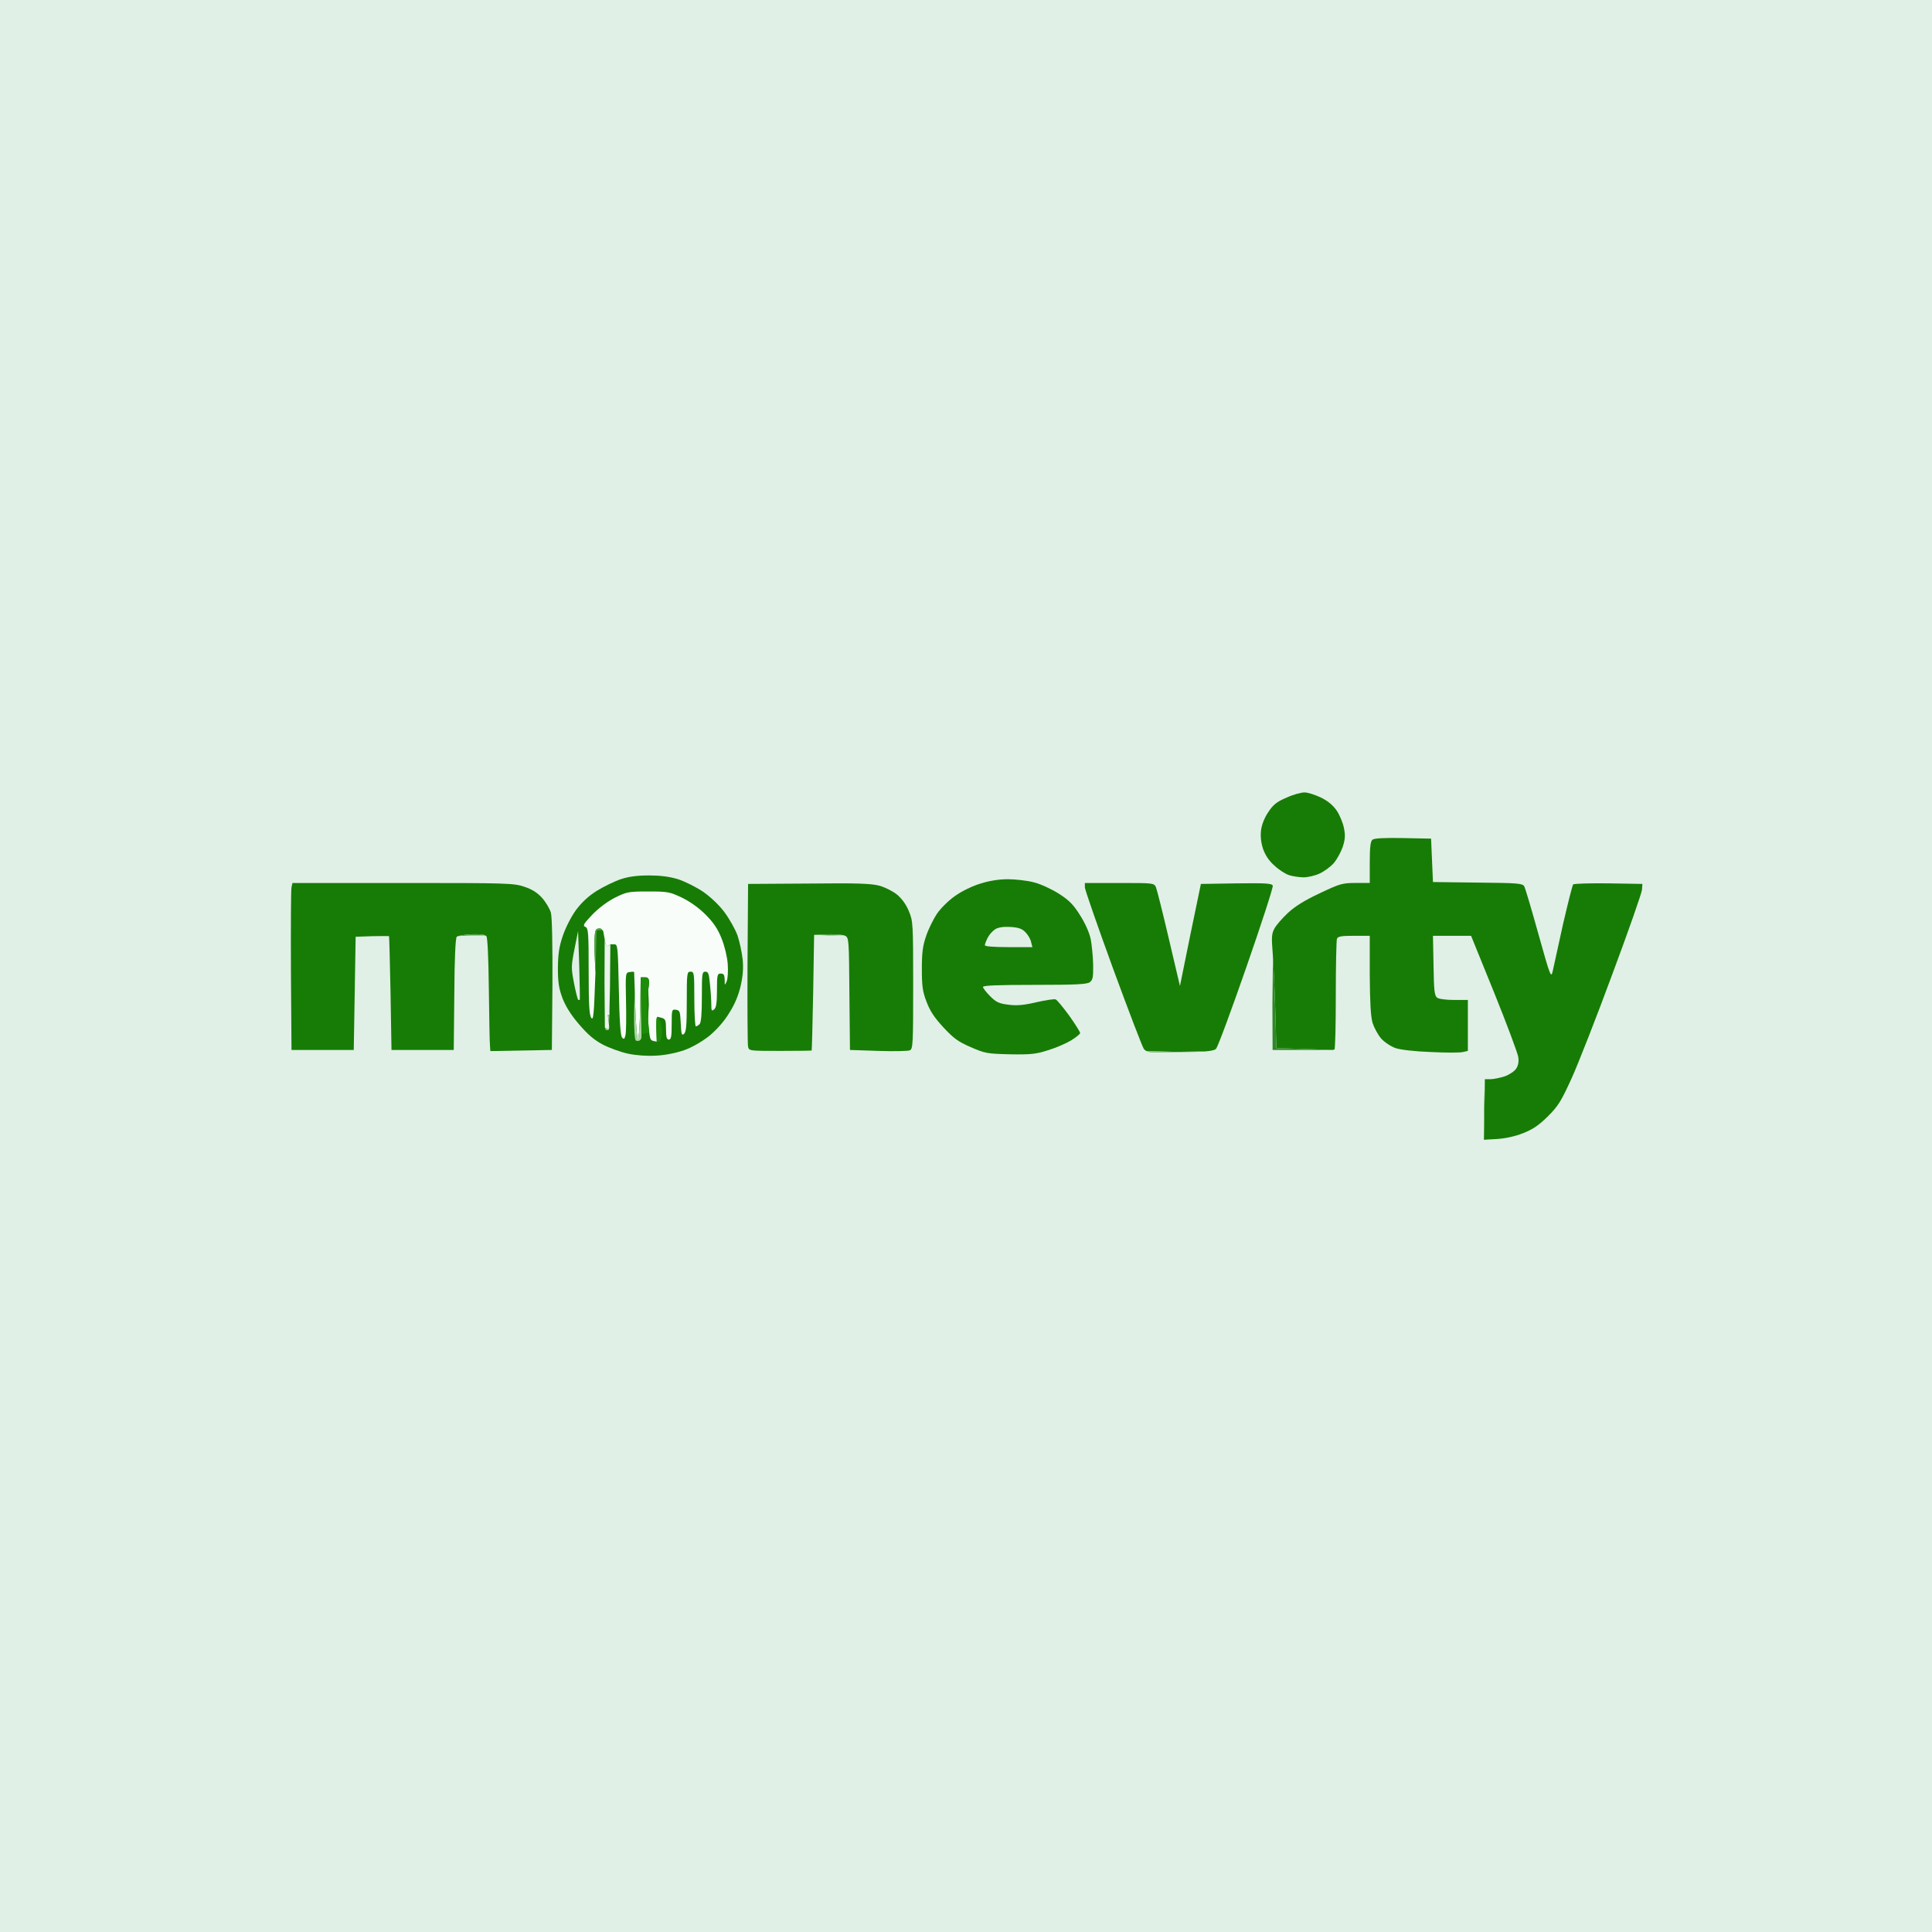 <?xml version="1.0" encoding="UTF-8" standalone="no"?><!DOCTYPE svg PUBLIC "-//W3C//DTD SVG 20010904//EN"
 "http://www.w3.org/Graphics/SVG/1.1/DTD/svg11.dtd">
<svg version="1.1" baseProfile="full" xmlns="http://www.w3.org/2000/svg"
 width="1024pt" height="1024pt" viewBox="0 0 1024 1024" preserveAspectRatio="xMidYMid meet">
<rect x="0" y="0" width="1024" height="1024" fill="#333333" stroke="none"/>
<g id="svg" fill="black" stroke="none" stroke-linecap="round" transform="scale(0.1,0.1)">
<path d="M0 5120l0 5120 5120 0 5120 0 0 -5120 0 -5120 -5120 0 -5120 0 0 5120 z" fill="rgb(224, 240, 230)"/>
<path d="M6818 4228c-50 21 -70 37 -95 75 -20 29 -35 66 -39 96 -4 34 -1 64 10 99 
12 34 31 64 61 90 23 22 59 45 79 51 20 6 54 11 76 11 22 0 60 -9 84 -20 
24 -11 58 -36 75 -55 17 -20 38 -58 48 -87 13 -41 14 -61 6 -100 -5 -26 -22 -67 -37 -90 
-19 -28 -45 -51 -83 -70 -31 -15 -71 -28 -89 -28 -18 0 -62 12 -96 28 z" fill="rgb(23, 124, 5)"/>
<path d="M6747 5075c4 62 9 173 12 270 l6 210 150 5 150 5 8 -3 c4 -2 7 -131 7 -287 
0 -156 3 -290 6 -299 5 -13 23 -16 90 -16 l84 0 0 208 c1 147 5 220 15 254 
8 25 28 62 45 82 18 20 51 42 76 51 26 9 102 18 188 21 79 4 156 4 170 0 
l26 -6 0 -135 0 -135 -73 0 c-43 0 -80 -5 -90 -12 -14 -11 -17 -37 -19 -170 
l-3 -158 101 0 101 0 123 303 c67 166 124 319 127 339 4 25 0 46 -11 62 
-9 14 -36 32 -61 41 -25 8 -59 15 -75 15 l-30 0 0 5 -2 155 -3 161 70 -4 
c44 -3 96 -14 138 -31 51 -20 82 -41 130 -88 56 -56 71 -80 127 -203 35 -77 133 -327 217 -555 
85 -228 155 -428 156 -445 l2 -30 -179 -3 c-99 -1 -183 1 -188 6 -4 4 -28 100 -54 212 
-25 113 -49 224 -54 246 -9 40 -12 34 -76 -195 -36 -130 -70 -244 -75 -253 
-9 -16 -34 -18 -247 -20 l-237 -3 -5 -115 -5 -115 -149 -3 c-101 -2 -153 1 -162 9 
-10 8 -14 40 -14 120 l0 109 -75 0 c-70 0 -83 4 -189 54 -81 38 -131 69 -170 105 
-31 29 -64 67 -72 84 -14 26 -15 47 -9 122 1 8 1 18 2 30 z" fill="rgb(23, 124, 5)"/>
<path d="M3290 4660c-33 11 -90 39 -126 61 -45 28 -80 61 -111 102 -26 36 -55 93 -70 137 
-20 59 -25 96 -26 170 0 77 5 108 24 160 17 44 45 89 88 139 47 55 80 83 127 108 
35 18 96 40 134 48 44 9 99 13 148 10 48 -2 105 -14 149 -29 44 -16 93 -45 133 -76 
39 -33 78 -76 105 -121 30 -47 49 -93 61 -145 12 -54 15 -95 10 -141 -4 -36 -16 -92 -27 -125 
-12 -33 -43 -88 -69 -123 -29 -39 -75 -82 -114 -109 -37 -25 -96 -54 -132 -66 
-46 -14 -94 -20 -155 -20 -62 0 -107 6 -149 20 z" fill="rgb(23, 124, 5)"/>
<path d="M5197 4683c-43 13 -99 40 -134 65 -35 24 -77 66 -97 95 -19 29 -45 81 -57 117 
-18 52 -23 87 -23 175 0 92 4 121 25 175 18 48 41 83 89 135 54 58 78 76 145 105 
76 33 86 35 208 38 108 2 138 -1 200 -21 41 -12 96 -36 123 -52 27 -17 49 -34 49 -40 
0 -5 -26 -47 -58 -92 -33 -45 -65 -84 -72 -86 -7 -3 -53 4 -102 15 -68 16 -105 19 -149 13 
-49 -6 -64 -13 -96 -45 -21 -21 -38 -43 -38 -49 0 -8 79 -11 273 -11 220 0 277 -3 293 -14 
16 -12 19 -26 18 -93 -1 -43 -7 -104 -13 -136 -8 -36 -30 -85 -57 -127 -35 -56 -58 -79 -113 -114 
-40 -25 -96 -51 -133 -60 -35 -9 -97 -16 -136 -16 -46 0 -98 8 -145 23 z" fill="rgb(23, 124, 5)"/>
<path d="M2431 4961c14 -4 41 -8 68 -9 37 -1 61 0 72 6 3 1 5 2 7 4 6 8 11 110 13 283 
2 149 4 282 6 298 l2 28 163 -3 163 -3 3 -343 c1 -221 -2 -358 -8 -384 -6 -21 -27 -57 -47 -79 
-25 -28 -54 -46 -94 -59 -55 -19 -89 -20 -643 -20 l-586 0 -5 23 c-3 12 -4 211 -3 442 
l3 420 165 0 165 0 5 -300 5 -300 88 -3 c48 -1 88 -1 89 0 1 2 5 138 8 303 
l5 300 165 0 165 0 3 -295 c1 -185 6 -298 13 -305 1 -1 5 -3 10 -4 z" fill="rgb(23, 124, 5)"/>
<path d="M4315 4955l0 0 72 -3 c33 -1 66 1 84 5 4 1 7 2 9 3 19 10 20 22 22 308 l3 297 150 5 
c83 3 158 1 167 -3 17 -7 18 -33 18 -346 0 -330 -1 -339 -23 -392 -14 -35 -38 -67 -62 -87 
-22 -18 -64 -39 -92 -47 -43 -12 -115 -15 -375 -12 l-323 2 -3 420 c-1 231 0 430 3 443 
5 22 8 22 170 22 91 0 166 -1 167 -2 1 -2 5 -140 8 -308 l5 -305 z" fill="rgb(23, 124, 5)"/>
<path d="M6077 5571l153 4 155 -2 c37 -3 53 -7 60 -14 9 -8 81 -203 161 -433 80 -230 143 -424 140 -432 
-5 -12 -38 -14 -193 -12 l-188 3 -56 270 -55 271 -59 -251 c-32 -137 -63 -260 -68 -272 
-10 -23 -13 -23 -194 -23 l-183 0 0 23 c0 12 68 207 150 432 83 226 156 417 163 425 
3 4 8 8 14 11 z" fill="rgb(23, 124, 5)"/>
<path d="M3156 5155l-5 -113 c-1 -93 2 -114 14 -119 9 -3 19 -3 22 1 l6 6 3 2 c1 2 5 22 9 46 
0 0 0 0 0 0 5 30 11 41 18 35 l12 -8 20 0 c19 0 20 8 25 240 3 165 9 244 17 254 
10 11 13 9 18 -12 4 -14 5 -95 3 -179 -3 -152 -3 -153 20 -156 12 -2 22 -2 23 0 
0 1 1 34 3 83 1 28 2 62 3 98 3 97 10 177 14 177 5 0 10 -74 12 -165 l3 -165 
22 0 c17 0 22 6 22 28 0 10 -2 25 -4 37 l2 80 -3 80 c2 30 4 51 6 67 4 36 9 42 21 45 
l19 4 -2 -60 c-1 -34 0 -63 2 -66 l4 -6 23 6 c19 6 22 13 22 61 0 41 4 54 15 54 
12 0 15 -16 15 -81 0 -78 1 -80 23 -77 20 3 22 9 25 71 3 59 5 67 17 57 
12 -10 15 -45 15 -171 0 -152 1 -159 20 -159 19 0 20 7 20 145 0 80 4 145 8 145 
4 0 13 -5 20 -12 8 -8 12 -55 12 -145 0 -123 1 -133 19 -133 15 0 19 11 24 68 
4 37 7 84 7 106 0 33 2 37 15 26 11 -9 15 -35 15 -101 0 -82 2 -89 20 -89 
16 0 20 7 21 33 0 31 0 32 11 7 5 -14 8 -55 5 -92 -3 -38 -17 -96 -33 -135 
-20 -50 -42 -83 -85 -126 -37 -37 -83 -69 -126 -90 -64 -30 -75 -32 -178 -32 
-105 0 -113 2 -176 33 -41 21 -86 55 -120 90 -46 49 -52 58 -36 65 15 7 17 29 17 236 
0 175 3 231 14 246 11 15 14 -16 21 -216 0 -8 1 -16 1 -24 z" fill="rgb(248, 253, 250)"/>
<path d="M5275 4925c-14 9 -32 29 -40 45 -8 16 -15 34 -15 40 0 6 45 10 126 10 l126 0 -7 -27 
c-3 -16 -17 -39 -30 -52 -18 -19 -37 -25 -79 -28 -38 -2 -64 2 -81 12 z" fill="rgb(224, 240, 230)"/>
<path d="M3156 5155c4 -118 6 -214 6 -217 -1 -5 5 -8 15 -8 l16 0 -6 -6 c-3 -4 -13 -4 -22 -1 
-12 5 -15 26 -14 119 l5 113 z" fill="rgb(82, 162, 70)"/>
<path d="M3045 5030c-18 91 -18 99 -3 179 9 46 19 86 22 89 3 3 7 3 9 1 1 -2 0 -85 -3 -184 
l-6 -180 -19 95 z" fill="rgb(224, 240, 230)"/>
<path d="M2431 4961l69 -3 71 0 c-11 -6 -35 -7 -72 -6 -27 1 -54 5 -68 9 z" fill="rgb(82, 162, 70)"/>
<path d="M4315 4955l78 3 78 -1 c-18 -4 -51 -6 -84 -5 l-72 3 0 0 z" fill="rgb(82, 162, 70)"/>
<path d="M3205 4978l-1 233 2 235 13 8 c3 2 5 3 7 1 3 -3 3 -12 1 -31 -2 -22 -4 -40 -5 -41 
-1 -2 0 -3 3 -3 2 0 4 -1 5 -4 0 -1 1 -2 1 -3 l-1 -8 c1 -37 2 -83 3 -132 
l2 -228 -12 8 c-7 6 -13 -5 -18 -35 z" fill="rgb(234, 243, 236)"/>
<path d="M6747 5075l-3 245 1 245 160 0 160 0 -150 -5 -150 -5 -6 -210 c-3 -97 -8 -208 -12 -270 
z" fill="rgb(48, 136, 40)"/>
<path d="M3364 5235l-3 137 c-1 82 3 139 9 143 6 3 15 3 20 0 6 -3 10 -12 10 -19 l0 -14 
-2 -151 -2 -151 -3 165 c-2 91 -7 165 -12 165 -4 0 -11 -80 -14 -177 -1 -36 -2 -70 -3 -98 
z" fill="rgb(171, 213, 163)"/>
<path d="M3396 5180l2 151 2 151 20 -5 21 -5 c-2 -16 -4 -37 -6 -67 0 -3 0 -6 0 -9 
-4 -64 -5 -126 -1 -138 1 -4 2 -8 2 -13 2 -12 4 -27 4 -37 0 -22 -5 -28 -22 -28 
l-22 0 z" fill="rgb(29, 140, 8)"/>
<path d="M3436 5245c0 5 -1 9 -2 13 -4 12 -3 74 1 138 0 3 0 6 0 9 l3 -80 -2 -80 z" fill="rgb(23, 124, 5)"/>
<path d="M3206 5446l2 7 c1 4 4 7 7 7 3 0 7 0 10 0 0 0 1 -2 1 -5 -2 2 -4 1 -7 -1 
l-13 -8 zm20 9 c1 -11 3 -39 4 -79 -1 3 -3 4 -5 4 -3 0 -4 1 -3 3 1 1 3 19 5 41 2 19 2 28 -1 31 
zm4 -79 c0 -3 0 -7 0 -11 l1 8 c0 1 -1 2 -1 3 z" fill="rgb(154, 198, 149)"/>
<path d="M3481 5521l13 0 c7 -1 13 -18 14 -43 2 -24 -3 -53 -10 -66 l-13 -23 -4 6 
c-2 3 -3 32 -2 66 l2 60 z" fill="rgb(29, 140, 8)"/>
<path d="M6077 5571c7 3 14 6 21 7 12 1 92 1 177 -1 49 -1 85 -2 110 -4 l-155 2 -153 -4 
z" fill="rgb(131, 189, 126)"/>
<path d="M7870 5725l-5 158 0 158 3 -161 2 -155 z" fill="rgb(86, 163, 77)"/>
</g>
</svg>
